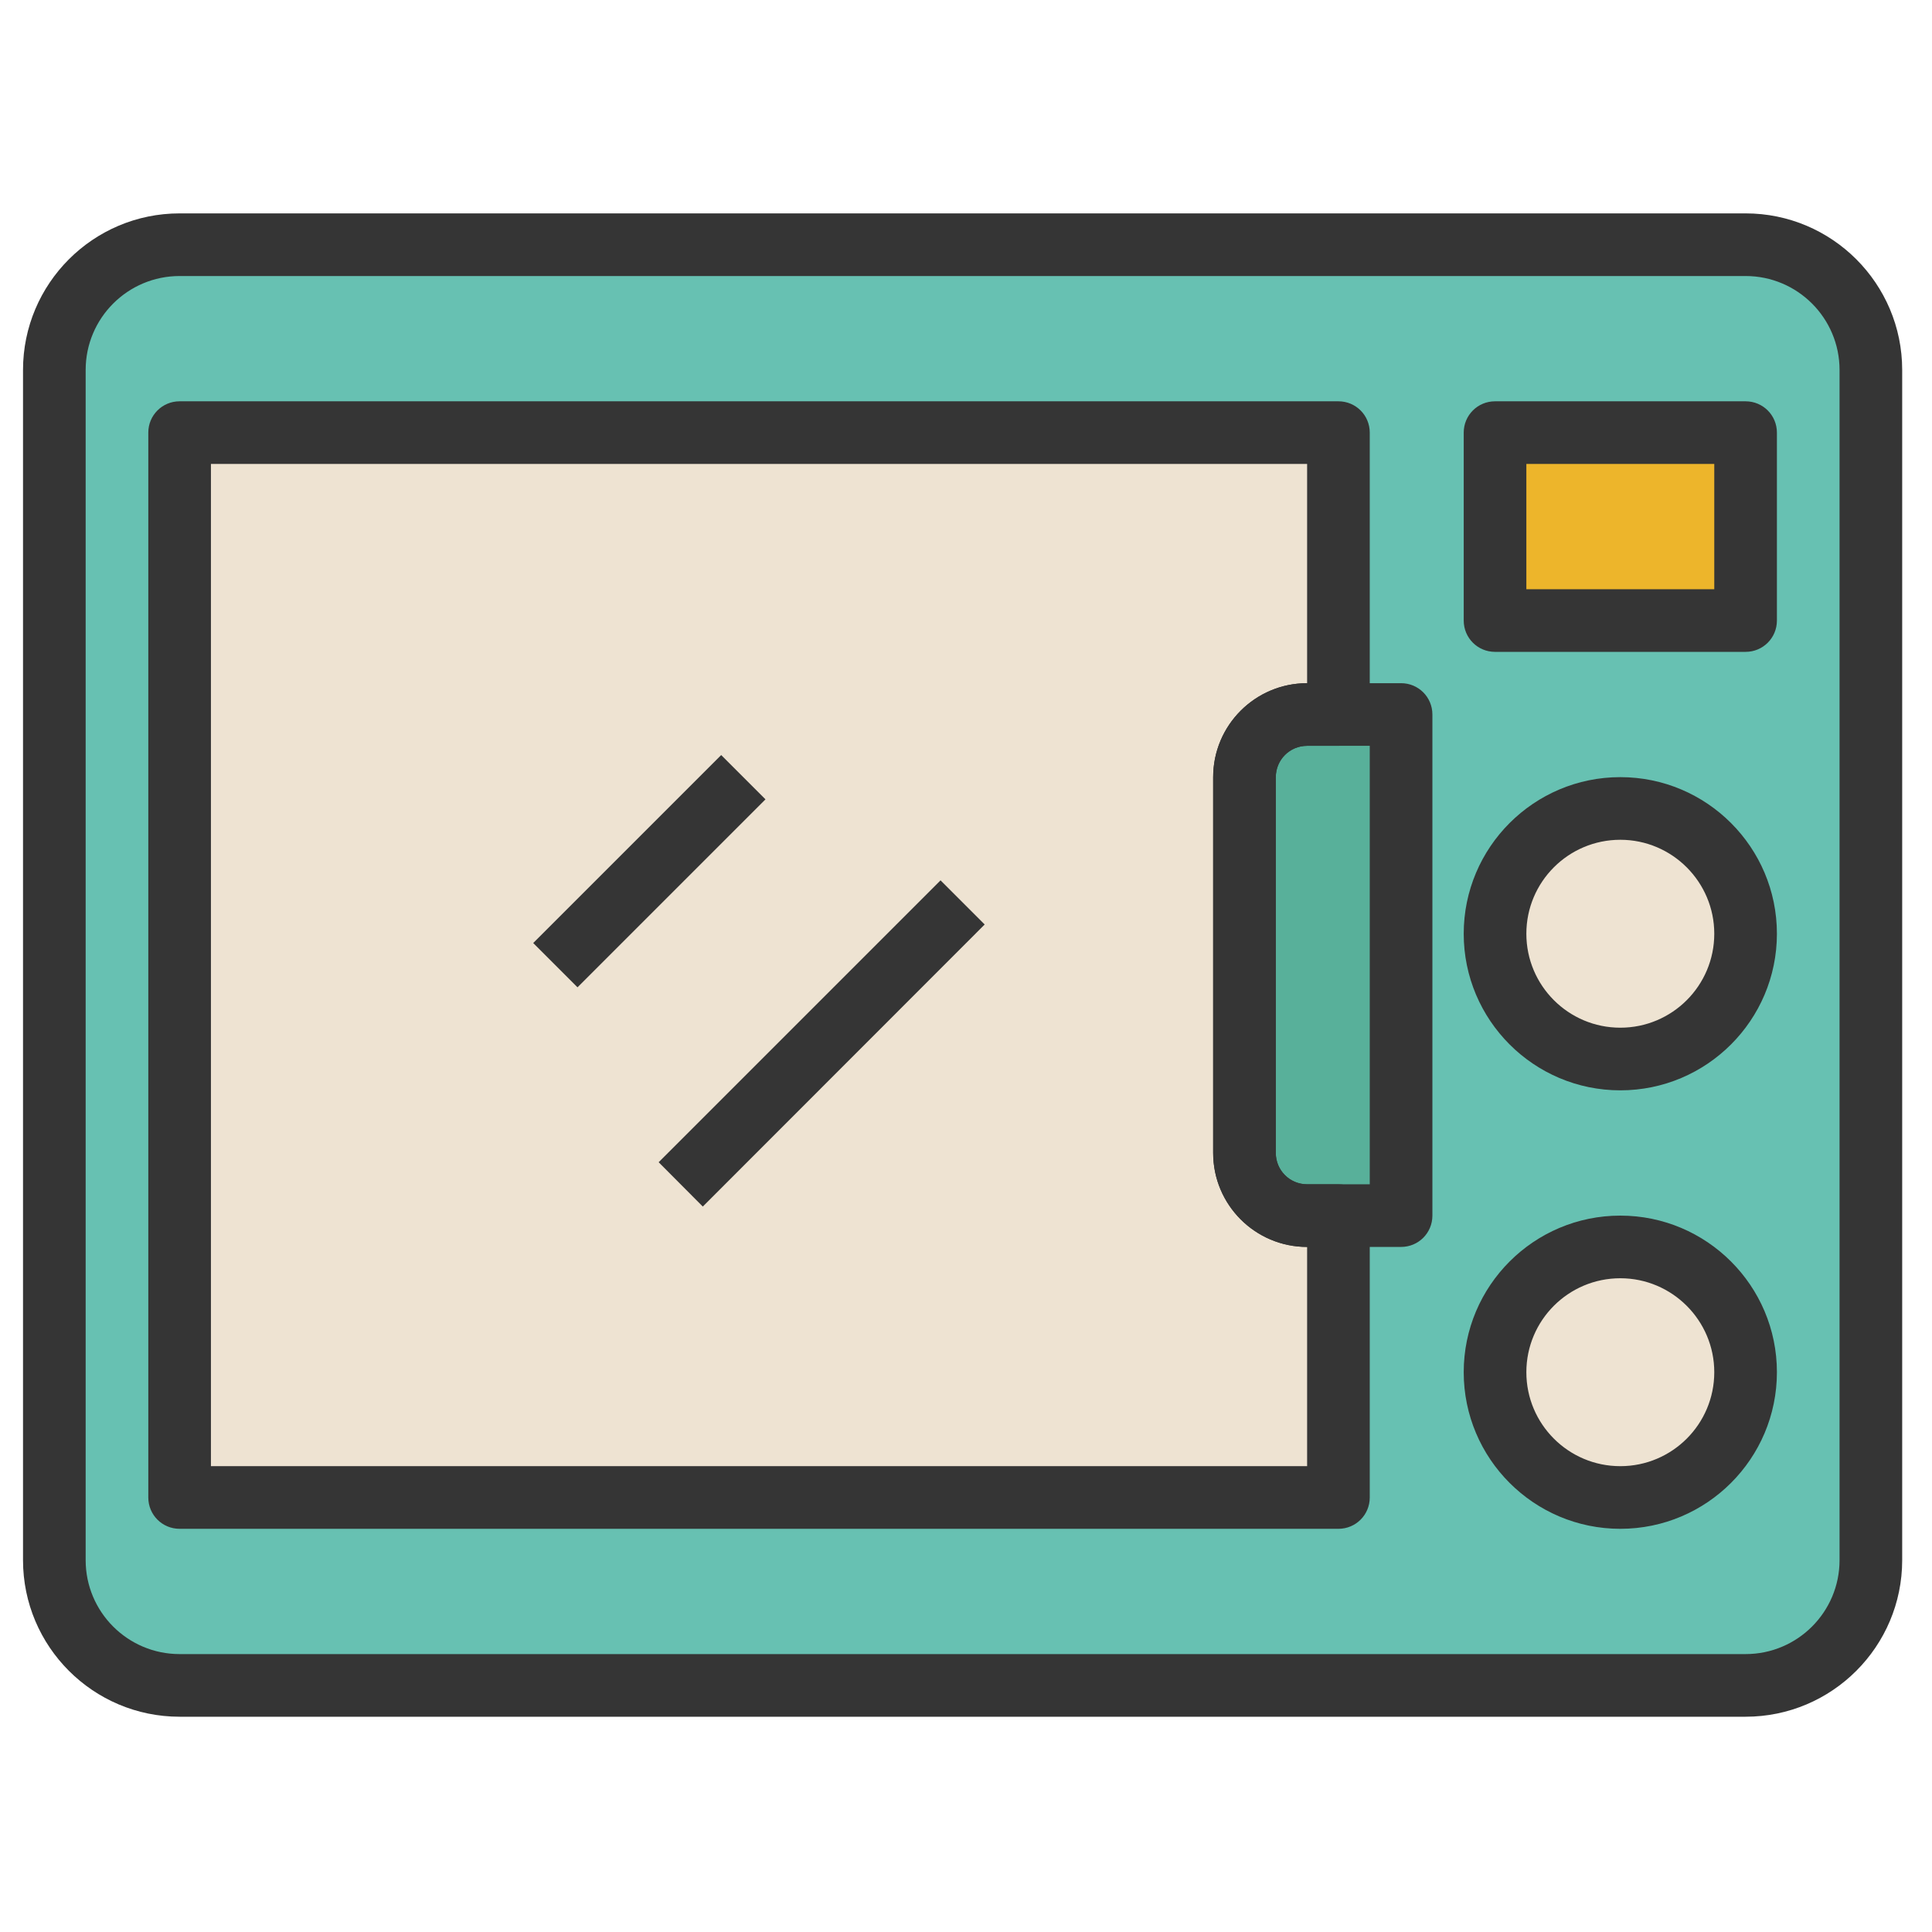 <?xml version="1.0" standalone="no"?><!DOCTYPE svg PUBLIC "-//W3C//DTD SVG 1.1//EN" "http://www.w3.org/Graphics/SVG/1.1/DTD/svg11.dtd"><svg class="icon" width="200px" height="200.00px" viewBox="0 0 1024 1024" version="1.1" xmlns="http://www.w3.org/2000/svg"><path d="M95.2 893.3h830c36.7 0 66.4-29.7 66.4-66.4V196.1c0-36.7-29.7-66.4-66.4-66.4h-830c-36.7 0-66.4 29.7-66.4 66.4v630.8c0 36.7 29.7 66.4 66.4 66.4m697.2-664h132.8v99.6H792.4v-99.6z m66.4 199.2c36.7 0 66.4 29.7 66.4 66.4s-29.7 66.4-66.4 66.4-66.4-29.7-66.4-66.4 29.7-66.4 66.4-66.4m0 232.4c36.7 0 66.4 29.7 66.4 66.4s-29.7 66.4-66.4 66.4-66.4-29.7-66.4-66.4c0-36.6 29.7-66.4 66.4-66.4M95.2 229.3h614.2v149.4h33.2v265.6h-33.2v149.4H95.2V229.3z" fill="#67C1B2" /><path d="M709.4 644.3h-16.6c-18.3 0-33.2-14.9-33.2-33.2V411.9c0-18.3 14.9-33.2 33.2-33.2h16.6V229.3H95.2v564.4h614.2V644.3zM394 411.9l-99.6 99.6 99.6-99.6z m-33.2 215.8l149.4-149.4-149.4 149.4z" fill="#EEE3D2" /><path d="M792.4 229.3h132.8v99.6H792.4z" fill="#EDB52B" /><path d="M858.8 561.3c36.7 0 66.4-29.7 66.4-66.4s-29.7-66.4-66.4-66.4-66.4 29.7-66.4 66.4 29.7 66.4 66.4 66.4M858.8 793.7c36.7 0 66.4-29.7 66.4-66.4s-29.7-66.4-66.4-66.4-66.4 29.7-66.4 66.4 29.7 66.4 66.4 66.4" fill="#EEE3D2" /><path d="M659.6 411.9v199.2c0 18.3 14.9 33.2 33.2 33.2H742.6V378.7H692.8c-18.3 0-33.2 14.9-33.2 33.2" fill="#58B09A" /><path d="M925.2 909.9h-830c-45.8 0-83-37.2-83-83V196.1c0-45.8 37.2-83 83-83h830c45.8 0 83 37.2 83 83v630.8c0 45.8-37.2 83-83 83z m-830-763.6c-27.5 0-49.8 22.3-49.8 49.8v630.8c0 27.5 22.3 49.8 49.8 49.8h830c27.5 0 49.8-22.3 49.8-49.8V196.1c0-27.5-22.3-49.8-49.8-49.8h-830z" fill="#353535" /><path d="M709.4 810.3H95.2c-9.2 0-16.6-7.4-16.6-16.6V229.3c0-9.2 7.4-16.6 16.6-16.6h614.2c9.2 0 16.6 7.4 16.6 16.6v149.4c0 9.2-7.4 16.6-16.6 16.6h-16.6c-9.2 0-16.6 7.4-16.6 16.6v199.2c0 9.2 7.4 16.6 16.6 16.6h16.6c9.2 0 16.6 7.4 16.6 16.6v149.4c0 9.2-7.4 16.6-16.6 16.6z m-597.6-33.2h581V660.9c-27.5 0-49.8-22.3-49.8-49.8V411.9c0-27.5 22.3-49.8 49.8-49.8V245.9h-581v531.2zM925.2 345.5H792.4c-9.2 0-16.6-7.4-16.6-16.6v-99.6c0-9.2 7.4-16.6 16.6-16.6h132.8c9.2 0 16.6 7.4 16.6 16.6v99.6c0 9.2-7.4 16.6-16.6 16.6zM809 312.3h99.6v-66.4H809v66.4zM858.8 577.9c-45.8 0-83-37.2-83-83s37.2-83 83-83 83 37.2 83 83-37.2 83-83 83z m0-132.8c-27.5 0-49.8 22.3-49.8 49.8 0 27.5 22.3 49.8 49.8 49.8 27.5 0 49.8-22.3 49.8-49.8 0-27.4-22.3-49.8-49.8-49.8zM858.8 810.3c-45.8 0-83-37.2-83-83s37.2-83 83-83 83 37.2 83 83-37.2 83-83 83z m0-132.8c-27.5 0-49.8 22.3-49.8 49.8 0 27.5 22.3 49.8 49.8 49.8 27.5 0 49.8-22.3 49.8-49.8 0-27.4-22.3-49.8-49.8-49.8z" fill="#353535" /><path d="M742.6 660.9h-49.8c-27.5 0-49.8-22.3-49.8-49.8V411.9c0-27.5 22.3-49.8 49.8-49.8h49.8c9.2 0 16.6 7.4 16.6 16.6v265.6c0 9.2-7.4 16.6-16.6 16.6z m-49.8-265.6c-9.2 0-16.6 7.4-16.6 16.6v199.2c0 9.2 7.4 16.6 16.6 16.6H726V395.3h-33.2zM372.5 639.5L349.1 616l149.4-149.4 23.4 23.4zM382.247 400.19l23.475 23.476-99.63 99.63-23.476-23.476z" fill="#353535" /></svg>